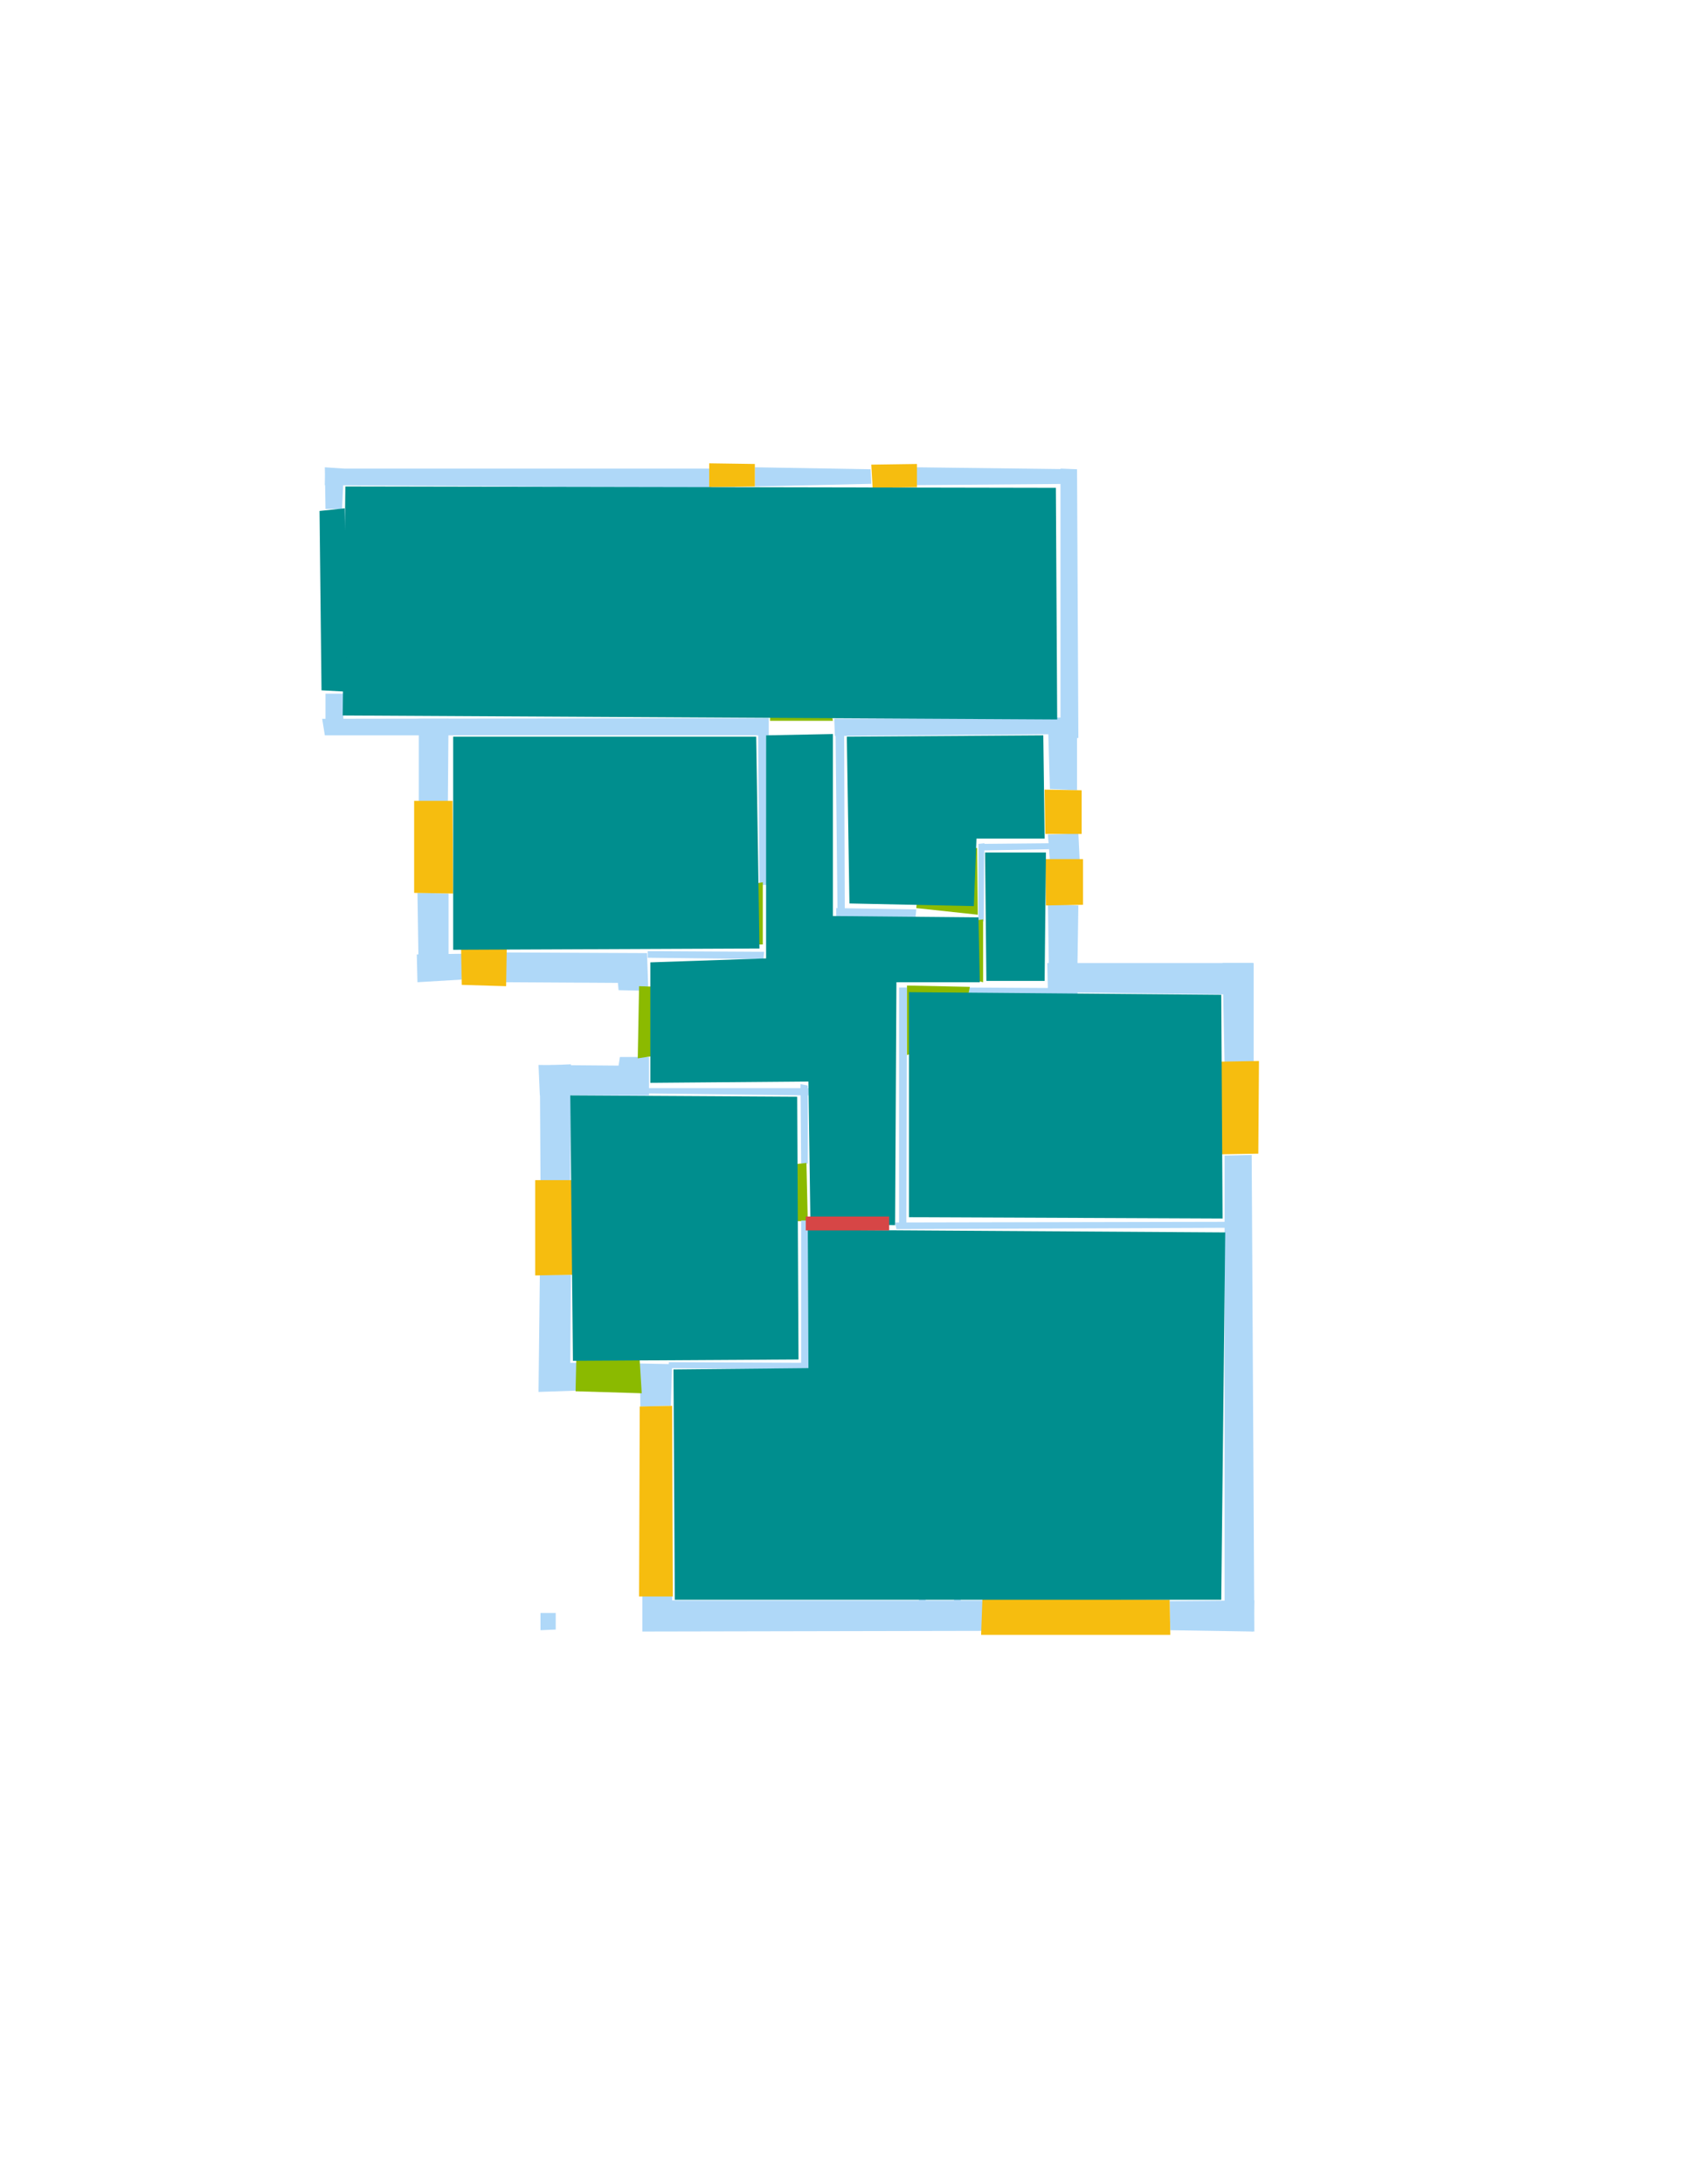 <?xml version='1.0' encoding='utf-8'?>
<ns0:svg xmlns:ns0="http://www.w3.org/2000/svg" version="1.1" width="2550" height="3300">
<ns0:width>2479</ns0:width>
<ns0:height>3508</ns0:height>
<ns0:nclasslabel>50</ns0:nclasslabel>
<ns0:nclassappear>6</ns0:nclassappear>
<ns0:class>Bidet-1</ns0:class>
<ns0:class>Bidet-2</ns0:class>
<ns0:class>Bidet-3</ns0:class>
<ns0:class>Bidet-4</ns0:class>
<ns0:class>Door</ns0:class>
<ns0:class>Door-1</ns0:class>
<ns0:class>Door-23</ns0:class>
<ns0:class>Oven-1</ns0:class>
<ns0:class>Oven-2</ns0:class>
<ns0:class>Oven-3</ns0:class>
<ns0:class>Oven-4</ns0:class>
<ns0:class>Parking</ns0:class>
<ns0:class>Roof</ns0:class>
<ns0:class>Room</ns0:class>
<ns0:class>Separation</ns0:class>
<ns0:class>Sink-1</ns0:class>
<ns0:class>Sink-11</ns0:class>
<ns0:class>Sink-12</ns0:class>
<ns0:class>Sink-13</ns0:class>
<ns0:class>Sink-14</ns0:class>
<ns0:class>Sink-2</ns0:class>
<ns0:class>Sink-3</ns0:class>
<ns0:class>Sink-4</ns0:class>
<ns0:class>Sink-5</ns0:class>
<ns0:class>Sink-6</ns0:class>
<ns0:class>Sofa-1</ns0:class>
<ns0:class>Sofa-3</ns0:class>
<ns0:class>Sofa-4</ns0:class>
<ns0:class>Sofa-5</ns0:class>
<ns0:class>Sofa-6</ns0:class>
<ns0:class>Sofa-7</ns0:class>
<ns0:class>Sofa-8</ns0:class>
<ns0:class>Sofa-9</ns0:class>
<ns0:class>Stairs-1</ns0:class>
<ns0:class>Table-1</ns0:class>
<ns0:class>Table-2</ns0:class>
<ns0:class>Table-3</ns0:class>
<ns0:class>Table-4</ns0:class>
<ns0:class>Table-5</ns0:class>
<ns0:class>Table-6</ns0:class>
<ns0:class>Table-7</ns0:class>
<ns0:class>Text</ns0:class>
<ns0:class>Tub-1</ns0:class>
<ns0:class>Tub-3</ns0:class>
<ns0:class>TV-1</ns0:class>
<ns0:class>TV-2</ns0:class>
<ns0:class>Wall</ns0:class>
<ns0:class>Wall-1</ns0:class>
<ns0:class>Wallieee</ns0:class>
<ns0:class>Window</ns0:class>
<ns0:polygon class="Wall" fill="#AFD8F8" id="0" transcription="" points="492,708 1073,708 1074,737 491,733 " />
<ns0:polygon class="Wall" fill="#AFD8F8" id="1" transcription="" points="1141,706 1141,735 1317,731 1316,709 " />
<ns0:polygon class="Wall" fill="#AFD8F8" id="2" transcription="" points="1384,706 1383,733 1626,731 1625,709 " />
<ns0:polygon class="Wall" fill="#AFD8F8" id="3" transcription="" points="492,769 517,769 520,708 491,706 " />
<ns0:polygon class="Wall" fill="#AFD8F8" id="4" transcription="" points="492,1048 519,1048 519,1110 492,1108 " />
<ns0:polygon class="Wall" fill="#AFD8F8" id="5" transcription="" points="1162,1085 1162,1111 491,1111 487,1086 " />
<ns0:polygon class="Wall" fill="#AFD8F8" id="6" transcription="" points="633,1211 677,1211 678,1086 633,1086 " />
<ns0:polygon class="Wall" fill="#AFD8F8" id="7" transcription="" points="1261,1086 1262,1112 1623,1109 1627,1084 " />
<ns0:polygon class="Wall" fill="#AFD8F8" id="8" transcription="" points="1587,1192 1628,1194 1628,1089 1584,1089 " />
<ns0:polygon class="Wall" fill="#AFD8F8" id="9" transcription="" points="1630,1115 1603,1116 1603,708 1628,709 " />
<ns0:polygon class="Wall" fill="#AFD8F8" id="10" transcription="" points="1584,1261 1630,1259 1632,1300 1587,1300 " />
<ns0:polygon class="Wall" fill="#AFD8F8" id="11" transcription="" points="1584,1366 1630,1368 1628,1500 1586,1500 " />
<ns0:polygon class="Wall" fill="#AFD8F8" id="12" transcription="" points="1894,1455 1583,1455 1584,1499 1892,1503 " />
<ns0:polygon class="Wall" fill="#AFD8F8" id="13" transcription="" points="1851,1608 1895,1607 1895,1455 1848,1455 " />
<ns0:polygon class="Wall" fill="#AFD8F8" id="14" transcription="" points="1851,1746 1851,2460 1896,2465 1892,1745 " />
<ns0:polygon class="Wall" fill="#AFD8F8" id="15" transcription="" points="1768,2419 1769,2463 1894,2465 1896,2418 " />
<ns0:polygon class="Wall" fill="#AFD8F8" id="16" transcription="" points="1487,2418 1486,2464 971,2465 971,2407 1016,2408 1016,2418 " />
<ns0:polygon class="Wall" fill="#AFD8F8" id="17" transcription="" points="968,2125 1014,2124 1016,2061 967,2060 " />
<ns0:polygon class="Wall" fill="#AFD8F8" id="18" transcription="" points="816,1926 863,1926 862,2059 873,2059 873,2101 814,2103 " />
<ns0:polygon class="Wall" fill="#AFD8F8" id="19" transcription="" points="816,1610 817,1785 862,1784 863,1608 " />
<ns0:polygon class="Wall" fill="#AFD8F8" id="20" transcription="" points="981,1655 816,1655 814,1609 935,1610 937,1597 981,1597 " />
<ns0:polygon class="Wall" fill="#AFD8F8" id="21" transcription="" points="762,1439 978,1440 980,1497 935,1496 934,1485 764,1484 " />
<ns0:polygon class="Wall" fill="#AFD8F8" id="22" transcription="" points="631,1349 633,1480 678,1481 678,1350 " />
<ns0:polygon class="Wall" fill="#AFD8F8" id="23" transcription="" points="698,1441 698,1480 631,1484 630,1442 " />
<ns0:polygon class="Window" fill="#F6BD0F" id="24" transcription="" points="1072,700 1141,701 1141,735 1072,736 " />
<ns0:polygon class="Window" fill="#F6BD0F" id="25" transcription="" points="1317,702 1386,701 1386,736 1319,737 " />
<ns0:polygon class="Door" fill="#8BBA00" id="26" transcription="" points="1165,997 1164,1089 1259,1089 1250,1046 1217,1008 " />
<ns0:polygon class="Wall" fill="#AFD8F8" id="27" transcription="" points="1266,1380 1277,1381 1276,1109 1263,1109 " />
<ns0:polygon class="Wall" fill="#AFD8F8" id="28" transcription="" points="1385,1374 1384,1385 1264,1385 1264,1372 " />
<ns0:polygon class="Wall" fill="#AFD8F8" id="29" transcription="" points="1479,1275 1479,1285 1586,1283 1586,1274 " />
<ns0:polygon class="Wall" fill="#AFD8F8" id="30" transcription="" points="1479,1392 1487,1392 1488,1274 1479,1275 " />
<ns0:polygon class="Door" fill="#8BBA00" id="31" transcription="" points="1477,1281 1478,1382 1385,1372 1389,1337 1427,1294 " />
<ns0:polygon class="Door" fill="#8BBA00" id="32" transcription="" points="1385,1402 1486,1389 1486,1484 1421,1467 1391,1426 " />
<ns0:polygon class="Wall" fill="#AFD8F8" id="33" transcription="" points="1460,1492 1460,1503 1628,1504 1630,1493 " />
<ns0:polygon class="Wall" fill="#AFD8F8" id="34" transcription="" points="1359,1492 1371,1492 1370,1852 1359,1852 " />
<ns0:polygon class="Door" fill="#8BBA00" id="35" transcription="" points="1371,1594 1371,1489 1466,1491 1455,1545 1422,1580 " />
<ns0:polygon class="Wall" fill="#AFD8F8" id="36" transcription="" points="1148,1337 1159,1337 1158,1110 1146,1109 " />
<ns0:polygon class="Wall" fill="#AFD8F8" id="37" transcription="" points="1155,1438 1154,1449 979,1447 979,1437 " />
<ns0:polygon class="Door" fill="#8BBA00" id="38" transcription="" points="1058,1426 1153,1427 1153,1333 1103,1341 1069,1379 " />
<ns0:polygon class="Door" fill="#8BBA00" id="39" transcription="" points="1079,1494 966,1490 964,1599 1023,1590 1066,1544 " />
<ns0:polygon class="Wall" fill="#AFD8F8" id="40" transcription="" points="1222,1644 977,1644 978,1652 1222,1655 " />
<ns0:polygon class="Wall" fill="#AFD8F8" id="41" transcription="" points="1211,1758 1221,1758 1221,1640 1210,1638 " />
<ns0:polygon class="Door" fill="#8BBA00" id="42" transcription="" points="1124,1845 1221,1845 1219,1757 1172,1762 1134,1804 " />
<ns0:polygon class="Wall" fill="#AFD8F8" id="43" transcription="" points="1222,2066 1211,2066 1211,1844 1221,1844 " />
<ns0:polygon class="Wall" fill="#AFD8F8" id="44" transcription="" points="1011,2058 1011,2067 1224,2069 1224,2059 " />
<ns0:polygon class="Door" fill="#8BBA00" id="45" transcription="" points="873,1969 870,2102 970,2105 967,2056 952,2004 912,1972 " />
<ns0:polygon class="Window" fill="#F6BD0F" id="46" transcription="" points="809,1783 866,1783 865,1926 809,1927 " />
<ns0:polygon class="Window" fill="#F6BD0F" id="47" transcription="" points="967,2125 1016,2124 1017,2412 966,2412 " />
<ns0:polygon class="Wall" fill="#AFD8F8" id="48" transcription="" points="1389,2362 1400,2362 1399,2423 1389,2423 " />
<ns0:polygon class="Wall" fill="#AFD8F8" id="49" transcription="" points="1451,2360 1451,2371 1388,2369 1388,2360 " />
<ns0:polygon class="Wall" fill="#AFD8F8" id="50" transcription="" points="1454,2361 1443,2359 1442,2423 1452,2423 " />
<ns0:polygon class="Wall" fill="#AFD8F8" id="51" transcription="" points="1353,1847 1355,1857 1855,1855 1855,1846 " />
<ns0:polygon class="Window" fill="#F6BD0F" id="52" transcription="" points="1903,1603 1845,1604 1844,1744 1902,1743 " />
<ns0:polygon class="Window" fill="#F6BD0F" id="53" transcription="" points="1635,1194 1635,1260 1580,1260 1579,1193 " />
<ns0:polygon class="Window" fill="#F6BD0F" id="54" transcription="" points="1637,1298 1580,1298 1581,1368 1637,1367 " />
<ns0:polygon class="Window" fill="#F6BD0F" id="55" transcription="" points="626,1210 684,1210 685,1350 626,1349 " />
<ns0:polygon class="Window" fill="#F6BD0F" id="56" transcription="" points="766,1433 765,1490 698,1488 697,1434 " />
<ns0:polygon class="Window" fill="#F6BD0F" id="57" transcription="" points="1483,2470 1769,2470 1768,2417 1485,2415 " />
<ns0:polygon class="Wall" fill="#AFD8F8" id="58" transcription="" points="817,2437 840,2437 840,2462 817,2463 " />
<ns0:polygon class="Room" fill="#008E8E" id="59" transcription="" points="522,735 1596,737 1598,1087 518,1081 " />
<ns0:polygon class="Room" fill="#008E8E" id="60" transcription="" points="685,1113 685,1435 1148,1433 1143,1113 " />
<ns0:polygon class="Room" fill="#008E8E" id="61" transcription="" points="1846,1503 1848,1841 1374,1839 1374,1499 " />
<ns0:polygon class="Room" fill="#008E8E" id="62" transcription="" points="862,1655 866,2056 1207,2054 1205,1657 " />
<ns0:polygon class="Room" fill="#008E8E" id="63" transcription="" points="1581,1288 1579,1482 1491,1482 1489,1288 " />
<ns0:polygon class="Room" fill="#008E8E" id="64" transcription="" points="1280,1113 1284,1365 1472,1369 1476,1267 1579,1267 1577,1111 " />
<ns0:polygon class="Room" fill="#008E8E" id="65" transcription="" points="983,1636 1222,1634 1225,1849 1353,1851 1355,1484 1481,1484 1479,1386 1259,1384 1259,1109 1158,1111 1158,1448 983,1454 " />
<ns0:polygon class="Room" fill="#008E8E" id="66" transcription="" points="1852,1862 1846,2417 1020,2417 1018,2069 1222,2067 1221,1858 " />
<ns0:polygon class="Parking" fill="#008E8E" id="67" transcription="" points="483,772 521,768 524,1045 486,1043 " />
<ns0:polygon class="Separation" fill="#D64646" id="68" transcription="" points="1218,1838 1344,1838 1344,1859 1218,1859 " />
<ns0:relation type="outerP" objects="0,24,1,25,2,9,8,53,10,54,11,12,13,52,14,15,57,16,47,17,45,18,46,19,20,39,21,56,23,22,55,6,5,4,67,3" />
<ns0:relation type="incident" objects="0,24" />
<ns0:relation type="incident" objects="1,24" />
<ns0:relation type="incident" objects="1,25" />
<ns0:relation type="incident" objects="25,2" />
<ns0:relation type="incident" objects="2,9" />
<ns0:relation type="incident" objects="9,8" />
<ns0:relation type="incident" objects="8,53" />
<ns0:relation type="incident" objects="53,10" />
<ns0:relation type="incident" objects="54,10" />
<ns0:relation type="incident" objects="54,11" />
<ns0:relation type="incident" objects="11,12" />
<ns0:relation type="incident" objects="12,13" />
<ns0:relation type="incident" objects="13,52" />
<ns0:relation type="incident" objects="52,14" />
<ns0:relation type="incident" objects="14,15" />
<ns0:relation type="incident" objects="15,57" />
<ns0:relation type="incident" objects="57,16" />
<ns0:relation type="incident" objects="16,47" />
<ns0:relation type="incident" objects="47,17" />
<ns0:relation type="incident" objects="17,45" />
<ns0:relation type="incident" objects="45,18" />
<ns0:relation type="incident" objects="18,46" />
<ns0:relation type="incident" objects="19,46" />
<ns0:relation type="incident" objects="19,20" />
<ns0:relation type="incident" objects="20,39" />
<ns0:relation type="incident" objects="39,21" />
<ns0:relation type="incident" objects="21,56" />
<ns0:relation type="incident" objects="56,23" />
<ns0:relation type="incident" objects="23,22" />
<ns0:relation type="incident" objects="22,55" />
<ns0:relation type="incident" objects="55,6" />
<ns0:relation type="incident" objects="6,5" />
<ns0:relation type="incident" objects="5,4" />
<ns0:relation type="incident" objects="4,67" />
<ns0:relation type="incident" objects="67,3" />
<ns0:relation type="incident" objects="3,0" />
<ns0:relation type="incident" objects="7,9" />
<ns0:relation type="incident" objects="7,8" />
<ns0:relation type="incident" objects="7,26" />
<ns0:relation type="incident" objects="26,5" />
<ns0:relation type="incident" objects="5,36" />
<ns0:relation type="incident" objects="36,38" />
<ns0:relation type="incident" objects="37,38" />
<ns0:relation type="incident" objects="37,21" />
<ns0:relation type="incident" objects="7,27" />
<ns0:relation type="incident" objects="27,28" />
<ns0:relation type="incident" objects="28,31" />
<ns0:relation type="incident" objects="31,30" />
<ns0:relation type="incident" objects="30,29" />
<ns0:relation type="incident" objects="29,10" />
<ns0:relation type="incident" objects="30,32" />
<ns0:relation type="incident" objects="32,33" />
<ns0:relation type="incident" objects="33,12" />
<ns0:relation type="incident" objects="33,11" />
<ns0:relation type="incident" objects="33,35" />
<ns0:relation type="incident" objects="35,34" />
<ns0:relation type="incident" objects="34,51" />
<ns0:relation type="incident" objects="51,14" />
<ns0:relation type="incident" objects="51,68" />
<ns0:relation type="incident" objects="68,43" />
<ns0:relation type="incident" objects="43,44" />
<ns0:relation type="incident" objects="44,17" />
<ns0:relation type="incident" objects="68,42" />
<ns0:relation type="incident" objects="43,42" />
<ns0:relation type="incident" objects="42,41" />
<ns0:relation type="incident" objects="41,40" />
<ns0:relation type="incident" objects="40,20" />
<ns0:relation type="neighbour" objects="59,60" />
<ns0:relation type="neighbour" objects="60,65" />
<ns0:relation type="neighbour" objects="65,62" />
<ns0:relation type="neighbour" objects="62,66" />
<ns0:relation type="neighbour" objects="66,61" />
<ns0:relation type="neighbour" objects="61,65" />
<ns0:relation type="neighbour" objects="65,64" />
<ns0:relation type="neighbour" objects="64,59" />
<ns0:relation type="neighbour" objects="65,63" />
<ns0:relation type="neighbour" objects="63,61" />
<ns0:relation type="neighbour" objects="63,64" />
<ns0:relation type="neighbour" objects="66,65" />
<ns0:relation type="neighbour" objects="59,65" />
<ns0:relation type="surround" objects="0,24,1,25,2,9,7,26,5,4,67,3,0,59" />
<ns0:relation type="surround" objects="5,36,38,37,21,56,23,22,55,6,5,60" />
<ns0:relation type="surround" objects="7,8,53,10,29,30,31,28,27,7,64" />
<ns0:relation type="surround" objects="29,10,54,11,33,32,30,29,63" />
<ns0:relation type="surround" objects="35,33,12,13,52,14,51,34,35,61" />
<ns0:relation type="surround" objects="37,38,36,26,27,28,31,30,32,33,35,34,68,42,41,40,20,39,21,37,65" />
<ns0:relation type="surround" objects="20,40,41,42,43,44,17,45,18,46,19,20,62" />
<ns0:relation type="surround" objects="44,43,68,51,14,15,57,16,47,17,44,66" />
<ns0:relation type="access" objects="65,38,60" />
<ns0:relation type="access" objects="65,26,59" />
<ns0:relation type="access" objects="63,32,65" />
<ns0:relation type="access" objects="65,31,64" />
<ns0:relation type="access" objects="65,39,65" />
<ns0:relation type="access" objects="65,35,61" />
<ns0:relation type="access" objects="65,68,66" />
<ns0:relation type="access" objects="65,42,62" />
<ns0:relation type="access" objects="62,45,62" />
</ns0:svg>